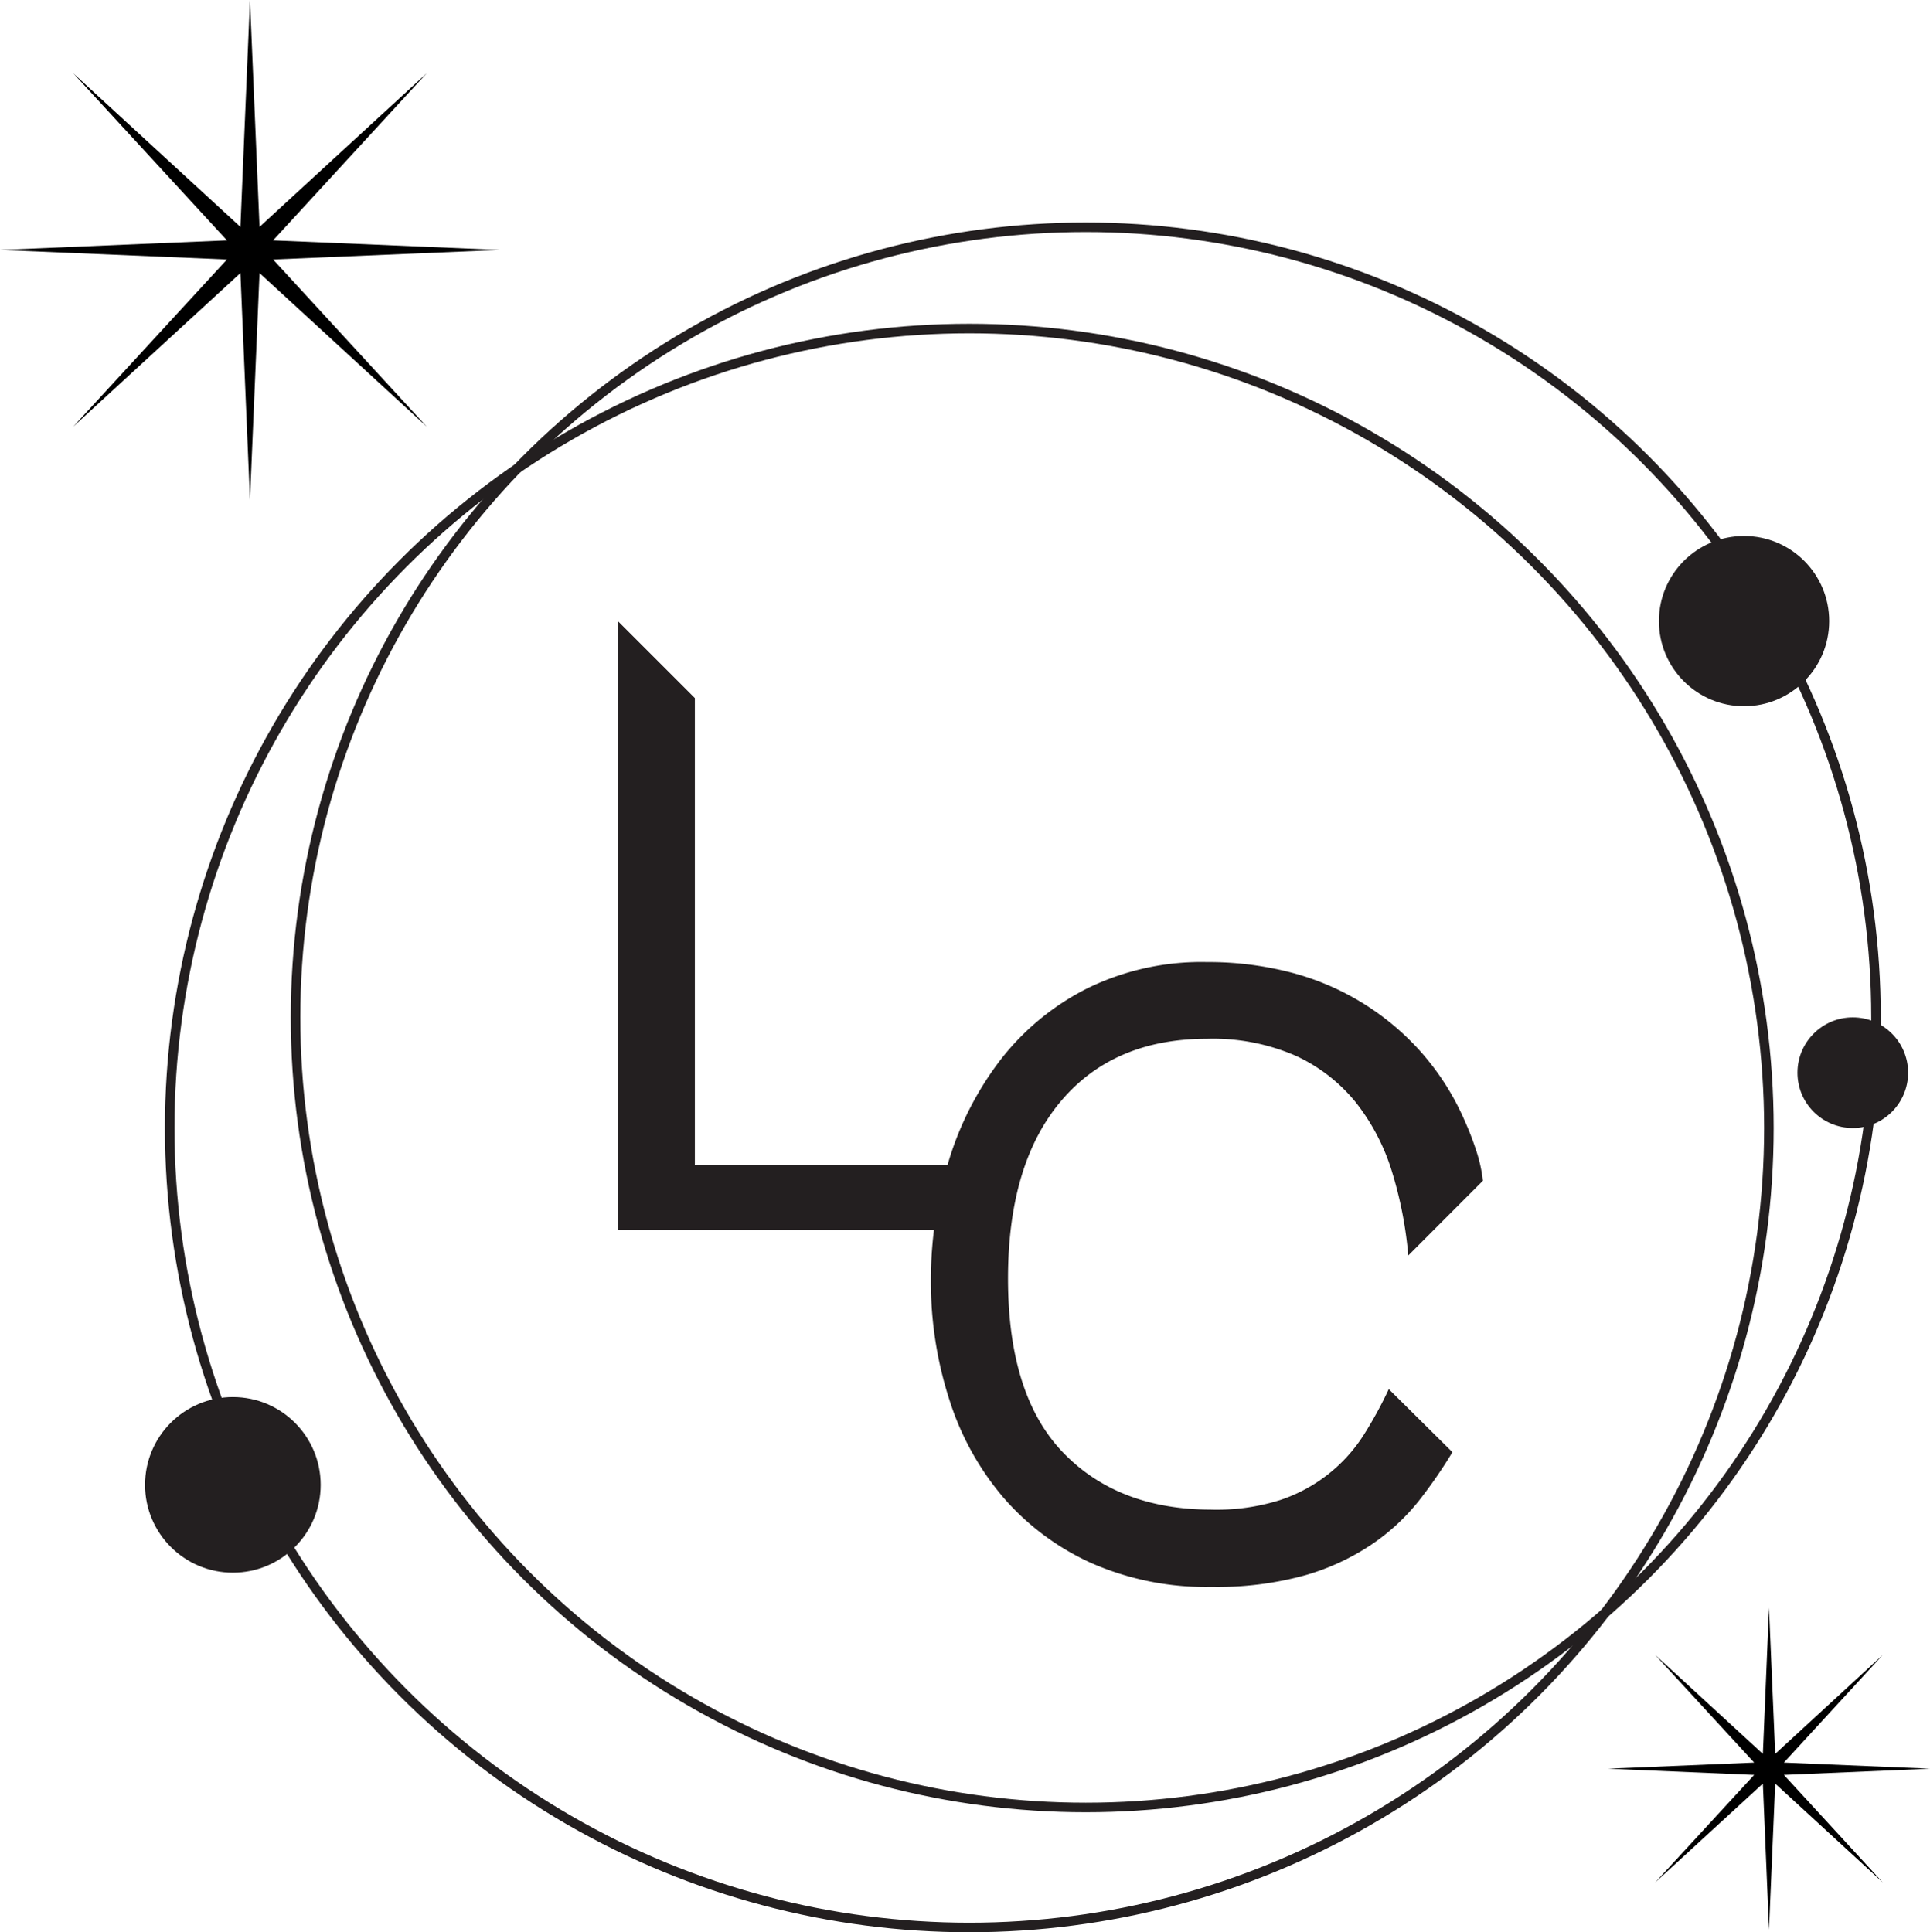 <svg xmlns="http://www.w3.org/2000/svg" viewBox="0 0 201.98 202.26"><defs><style>.cls-1{fill:#231f20;}.cls-2{fill:none;stroke:#231f20;stroke-miterlimit:10;}</style></defs><g id="Layer_2" data-name="Layer 2"><g id="Layer_3" data-name="Layer 3"><path class="cls-1" d="M64.65,65l8.07,8.07v48.85h28.72v6.8H64.65Z"/><path class="cls-1" d="M97.42,134.08a42.41,42.41,0,0,1,1.87-12.57,33.13,33.13,0,0,1,5.48-10.66,26.62,26.62,0,0,1,9-7.39,27.12,27.12,0,0,1,12.53-2.76,34.37,34.37,0,0,1,8.45,1A27.46,27.46,0,0,1,148.61,110a27.14,27.14,0,0,1,4.71,7.39,30.86,30.86,0,0,1,1.19,3.1,15.57,15.57,0,0,1,.68,3.1l-7.81,7.82a42.09,42.09,0,0,0-1.74-8.88,22.15,22.15,0,0,0-3.78-7.18,17.51,17.51,0,0,0-6.25-4.84,21.7,21.7,0,0,0-9.3-1.78q-9.78,0-15.29,6.54t-5.53,18.52q0,12.24,5.74,18.22t15.5,6A22,22,0,0,0,134,157a16.54,16.54,0,0,0,8.79-6.92,42.71,42.71,0,0,0,2.55-4.68L152,152a50.91,50.91,0,0,1-3.49,5.06,22.22,22.22,0,0,1-4.88,4.54,24.71,24.71,0,0,1-7,3.27,34.49,34.49,0,0,1-9.86,1.23,29.75,29.75,0,0,1-12.57-2.5,26.73,26.73,0,0,1-9.18-6.84,29.47,29.47,0,0,1-5.65-10.2A40.13,40.13,0,0,1,97.42,134.08Z"/><circle class="cls-2" cx="113.63" cy="106.49" r="82.7"/><circle class="cls-1" cx="182.52" cy="65.01" r="8.91"/><circle class="cls-1" cx="193.9" cy="112.28" r="5.79"/><circle class="cls-2" cx="101.44" cy="118.07" r="83.68"/><circle class="cls-1" cx="24.37" cy="155.42" r="9.19"/><polygon points="26.16 0 27.16 23.75 44.66 7.66 28.58 25.16 52.33 26.16 28.58 27.16 44.66 44.66 27.16 28.58 26.16 52.33 25.16 28.58 7.66 44.66 23.75 27.16 0 26.16 23.75 25.16 7.66 7.66 25.16 23.75 26.16 0"/><polygon points="185.13 168.29 185.78 183.58 197.04 173.22 186.69 184.49 201.98 185.13 186.69 185.78 197.04 197.04 185.78 186.69 185.13 201.98 184.49 186.69 173.22 197.04 183.58 185.78 168.29 185.13 183.58 184.49 173.22 173.22 184.49 183.58 185.13 168.29"/></g></g></svg>